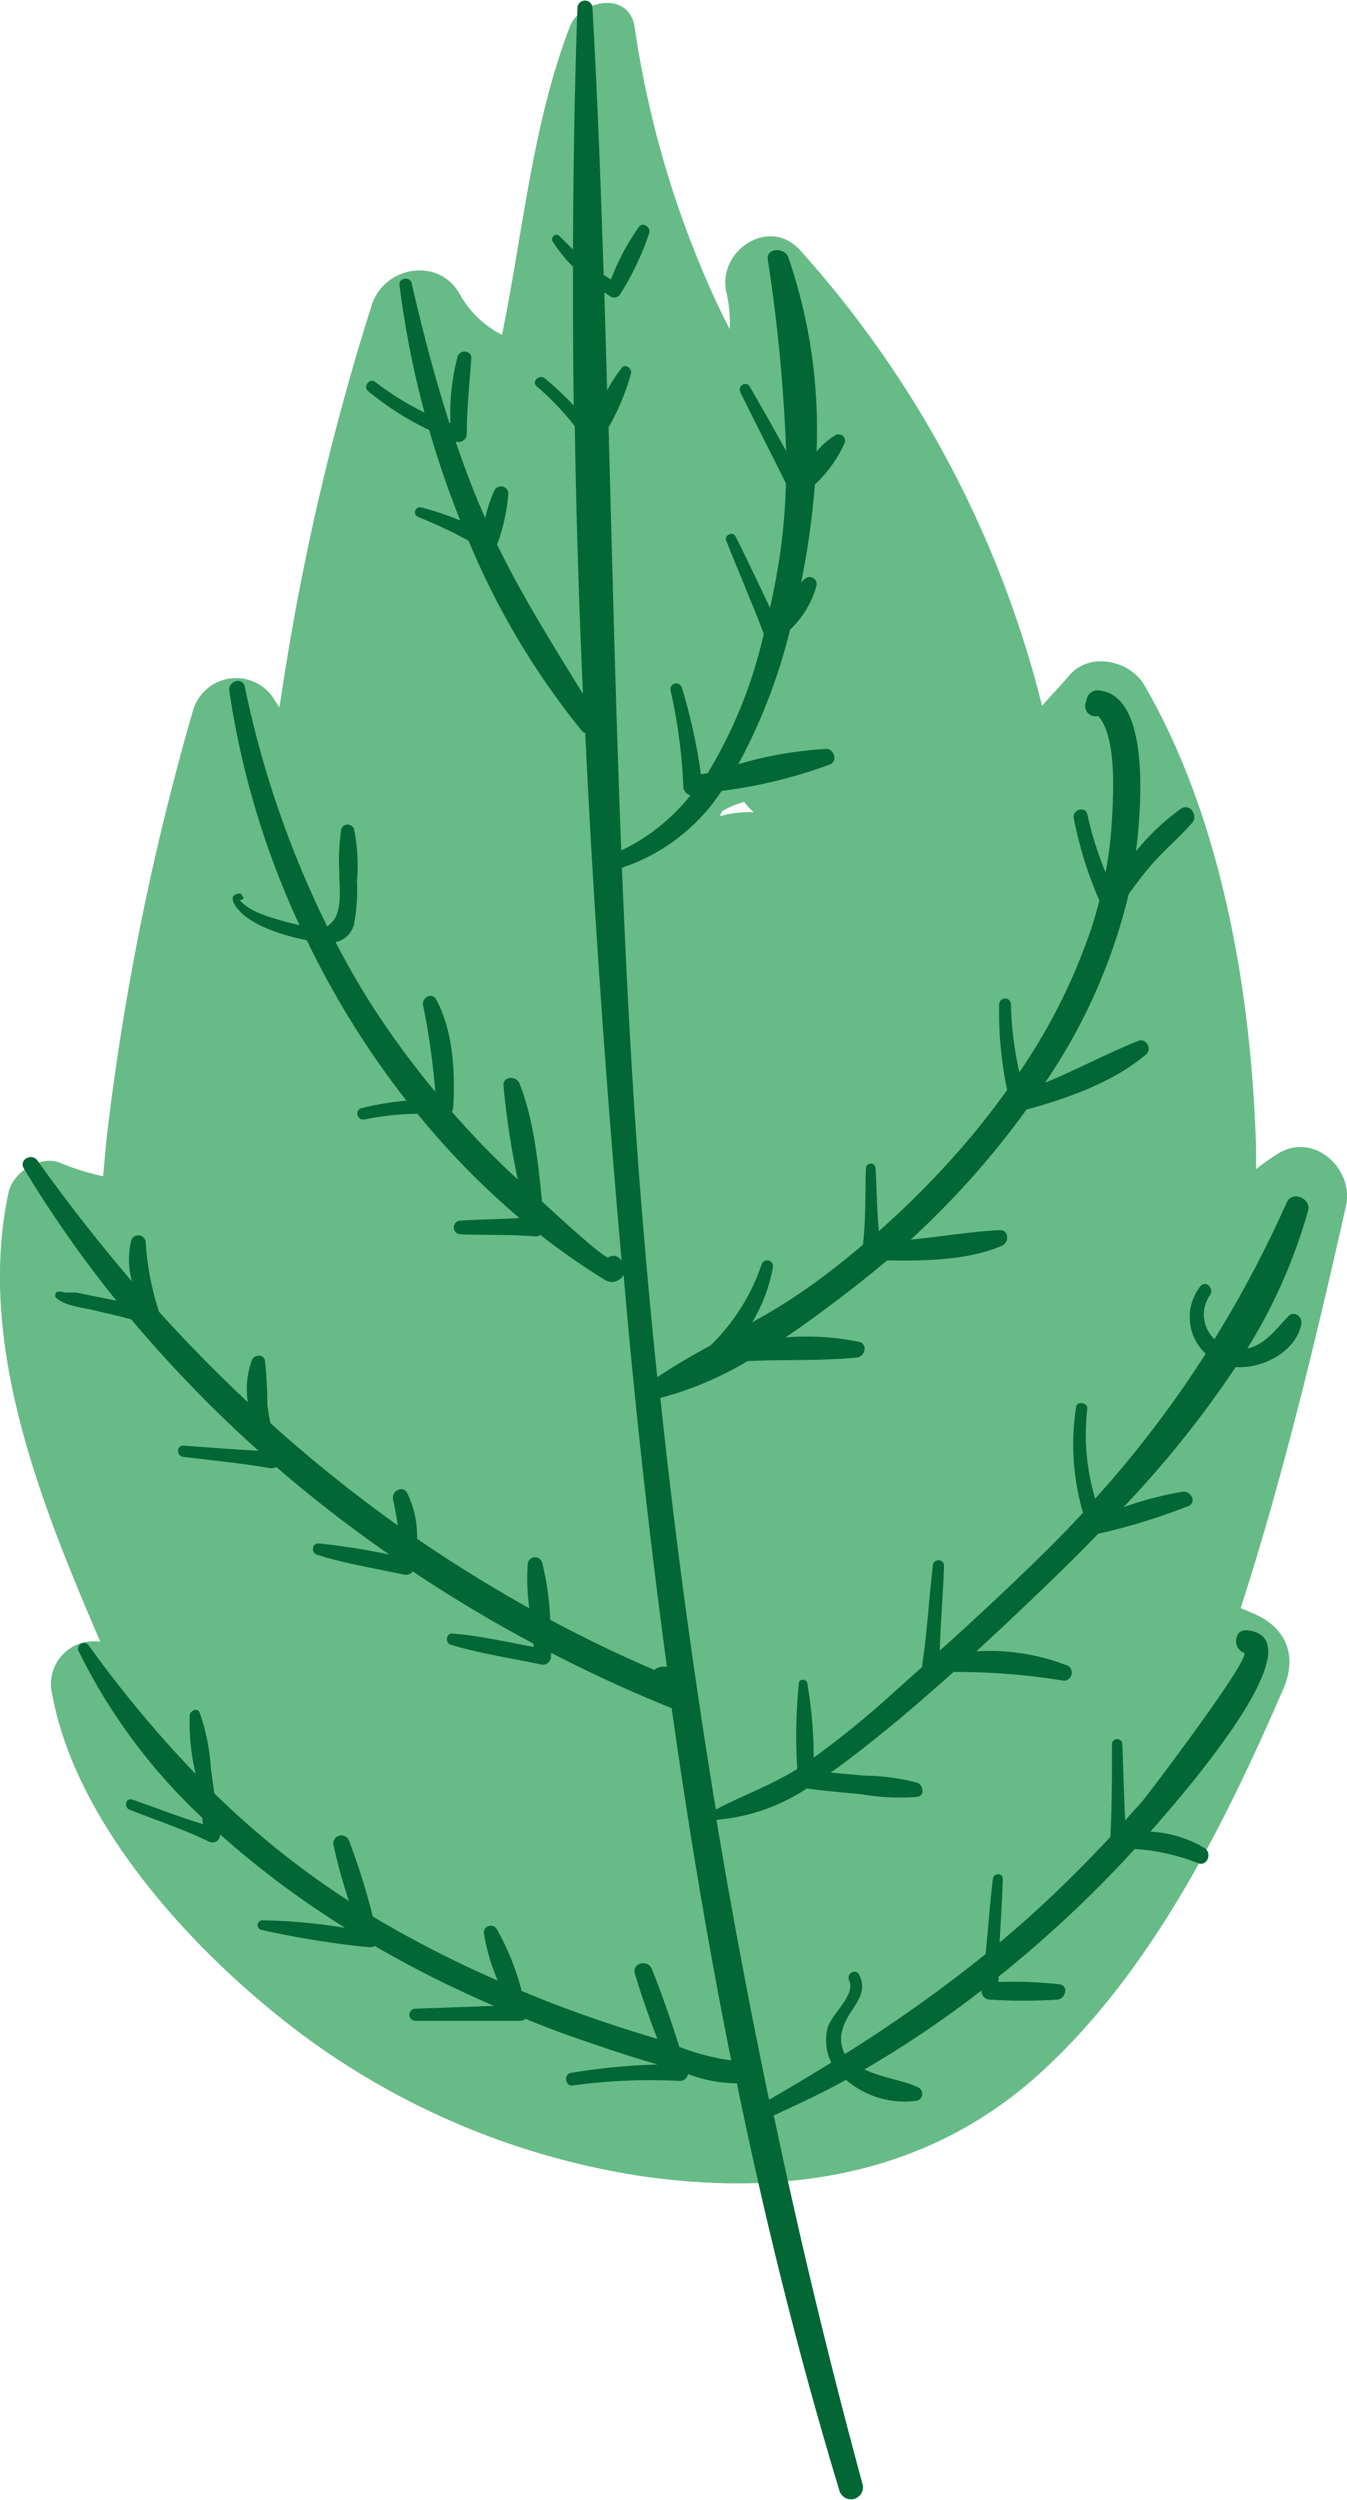 <svg id="Layer_1" data-name="Layer 1" xmlns="http://www.w3.org/2000/svg" viewBox="0 0 120.01 222.61"><defs><style>.cls-1{fill:#67bb87;}.cls-2{fill:#026735;}</style></defs><title>leaf2</title><path class="cls-1" d="M328.37,145.79a21.92,21.92,0,0,0-1.91,1.36c0-1.37,0-2.73-.09-4.1-.58-12.94-3.27-27.67-9.87-39-1.29-2.21-4.88-3-6.68-.86-.76.89-1.62,1.78-2.43,2.7A95,95,0,0,0,285.8,65.29c-2.78-3-7.38.14-6.53,3.8a11.88,11.88,0,0,1,.29,3.26c-.38-.74-.75-1.49-1.11-2.24a88.91,88.91,0,0,1-7.36-24.66c-.49-3.25-4.86-2.42-5.78,0-3.31,8.62-4.15,18.15-6,27.25l-.06.15a8.92,8.92,0,0,1-3.77-3.67c-1.91-3.29-6.69-2.39-7.8,1a225.19,225.19,0,0,0-7.7,32.43c-.19,1.13-.35,2.27-.53,3.41-.14-.2-.28-.39-.41-.61a4,4,0,0,0-7.31.95,236.19,236.19,0,0,0-7.66,37.85q-.18,1.78-.33,3.57a21.2,21.2,0,0,1-3.79-1.18c-1.81-.76-4.25.82-4.64,2.63-2.85,13.37,2.8,27.53,8.18,40a3.81,3.81,0,0,0-4.29,4.68c2,10.94,11.41,21.56,19.79,28.36a67.82,67.82,0,0,0,32.52,14.51c12.79,1.89,25.23.05,35.19-8.68,10.2-9,16.89-22.44,22.19-34.68,1.29-3,.23-5.51-2.74-6.74l-1.06-.45c3.78-11.72,6.67-23.78,9.37-35.76C335.23,147.11,331.58,143.77,328.37,145.79Zm-47-30.74c.1.12.22.21.33.32a9.49,9.49,0,0,0-3,.35c.06-.14.12-.29.17-.43a7.42,7.42,0,0,1,2-.84C281,114.65,281.19,114.86,281.36,115.05Z" transform="translate(-214.55 -43.05)"/><path class="cls-2" d="M329.19,150.11a101.57,101.57,0,0,1-6.44,12.17,3,3,0,0,1-.42-3.88c.45-.58-.33-1.41-.83-.82a4.43,4.43,0,0,0,.47,6,97.72,97.72,0,0,1-9.85,12.91,20.11,20.11,0,0,1-.7-8c.06-.58-.95-.72-1-.14a21.7,21.7,0,0,0,.62,9.39q-1.75,1.89-3.64,3.75c-3,2.92-6,5.74-9.12,8.53.07-2.52.29-5,.38-7.55,0-.68-1-.64-1,0-.35,2.91-.49,5.85-.94,8.74a1,1,0,0,0,0,.25l-2.47,2.21a81.11,81.11,0,0,1-7.21,5.88,38.63,38.63,0,0,0-.57-6.66c-.08-.36-.69-.38-.74,0a46.54,46.54,0,0,0-.15,7.66c-2.31,1.46-4.86,2.35-7.25,3.62q-3-18.22-4.95-36.65a30.19,30.19,0,0,0,7.77-3.28c3.26-.16,6.51,0,9.74-.32.75-.08,1-1.21.19-1.4a23.67,23.67,0,0,0-6.55-.39c2.3-1.54,4.46-3.19,6.43-4.72.89-.7,1.76-1.41,2.62-2.14,3.36.06,7.18,0,10.21-1.29.68-.28.69-1.44-.19-1.4-2.67.13-5.27.6-7.91.84A76.4,76.4,0,0,0,306,141.85c3.65-1,7.8-2.46,10.68-4.94.52-.45,0-1.46-.7-1.19-2.85,1.14-5.49,2.58-8.32,3.73a50.66,50.66,0,0,0,7.45-16.79c.72-1,1.47-2,2.29-2.9,1.07-1.19,2.3-2.23,3.36-3.44.56-.64-.18-1.8-1-1.26a20.43,20.43,0,0,0-4,3.79c.43-3.45,1.38-13.67-3.15-14.3a1,1,0,0,0-1.23.7l-.12.42a.92.92,0,0,0,1.12,1.13c1.79,1.87,1.32,7.82,1.2,9.82a33.07,33.07,0,0,1-.53,4.1,30.39,30.39,0,0,1-1.62-5.14c-.17-.8-1.36-.46-1.21.33a34.72,34.72,0,0,0,2.28,7.32c-.28,1.11-.6,2.21-1,3.29a52.07,52.07,0,0,1-6.13,12,29.6,29.6,0,0,1-.75-6.11.53.53,0,0,0-1.05,0,34.24,34.24,0,0,0,.71,7.7q-1.56,2.16-3.26,4.2a79.6,79.6,0,0,1-8.17,8.36c-.18-1.86-.18-3.73-.29-5.59a.43.43,0,0,0-.86,0c-.08,2.26,0,4.55-.27,6.8-1.49,1.26-3,2.47-4.6,3.61a50.91,50.91,0,0,1-5.26,3.29,14.54,14.54,0,0,0,1.84-4.88.52.52,0,0,0-1-.28,18.19,18.19,0,0,1-4.55,7.22c-1.63.89-3.23,1.81-4.75,2.83-.39-3.78-.76-7.56-1.08-11.36-1-11.33-1.61-22.66-2.07-34a17,17,0,0,0,8.88-6.84,43.19,43.19,0,0,0,9.69-2.37c.68-.3.31-1.38-.37-1.37a34.79,34.79,0,0,0-7.83,1.36,49.89,49.89,0,0,0,4.36-11c.1-.34.17-.69.27-1a8.48,8.48,0,0,0,2.33-3.87.63.63,0,0,0-1.05-.61c-.1.08-.2.18-.31.28a70.88,70.88,0,0,0,1.22-8.7,11.37,11.37,0,0,0,2.67-3.74.58.58,0,0,0-.85-.65,6.75,6.75,0,0,0-1.67,1.46,47.09,47.09,0,0,0-2.52-17.31c-.33-.89-2-.86-1.82.25a147.15,147.15,0,0,1,1.63,17c-1.07-1.91-2.13-3.83-3.24-5.72-.32-.55-1.11-.07-.84.49,1.32,2.72,2.73,5.4,4.06,8.13a53.57,53.57,0,0,1-1,9.08c-.13.66-.27,1.33-.42,2-1-2.12-2-4.25-3.07-6.37-.23-.46-1-.13-.84.35,1.11,2.78,2.28,5.52,3.36,8.31a41.45,41.45,0,0,1-5,12.42L277,112a50,50,0,0,0-1.7-7.72.5.5,0,0,0-1,.27,47.82,47.82,0,0,1,1.13,8.51.82.82,0,0,0,.64.8,17.44,17.44,0,0,1-6.17,4.91c-.49-12.55-.79-25.11-1.13-37.67a20.78,20.78,0,0,0,2-4.8c.1-.45-.5-.9-.83-.49a14,14,0,0,0-1.3,2q-.12-4.36-.25-8.73l.55.37a.64.64,0,0,0,.88-.23,25.07,25.07,0,0,0,2.58-5.44c.12-.5-.56-1-.92-.54a21.16,21.16,0,0,0-2.5,4.7c-.21-.14-.44-.27-.65-.42-.25-7.94-.55-15.89-1-23.83a.67.67,0,0,0-1.33,0c-.26,7.17-.37,14.36-.4,21.57-.39-.38-.79-.77-1.18-1.17a.39.39,0,0,0-.62.47,12.81,12.81,0,0,0,1.8,2.24c0,4.11,0,8.24.07,12.36a26.85,26.85,0,0,0-2.58-2.42c-.5-.4-1.21.28-.72.72A23.35,23.35,0,0,1,265.76,81q.19,11.91.73,23.84c-2.69-4.38-5.39-8.67-7.65-13.3a16.88,16.88,0,0,0,1-4.56.66.66,0,0,0-1.21-.33,11.18,11.18,0,0,0-.86,2.62.61.61,0,0,0,0-.12c-1-2.23-1.84-4.49-2.62-6.77l.09,0a.72.72,0,0,0,.9-.69c0-2.26.24-4.48.4-6.73.06-.71-1-.83-1.22-.17a20.3,20.3,0,0,0-.64,5.92l-.09,0c-1.32-4.09-2.4-8.25-3.37-12.46-.14-.59-1.15-.47-1.08.15a83.71,83.71,0,0,0,2.23,11.38,25.14,25.14,0,0,1-4.41-2.74c-.47-.36-1.08.44-.63.82a26.28,26.28,0,0,0,5.46,3.48c.78,2.71,1.71,5.4,2.76,8.05a27,27,0,0,0-3.46-1.16.45.45,0,0,0-.24.87,38.43,38.43,0,0,1,4.45,2.1,68.51,68.51,0,0,0,10.05,16.87.69.69,0,0,0,.34.24c.75,15.73,1.87,31.42,3.24,47a.83.83,0,0,0-1.23-.28c-.88-.41-4.53-3.79-5.86-5-.35-3.54-.75-7.33-2-10.5-.28-.71-1.49-.7-1.43.19a70.64,70.64,0,0,0,1.27,8.34c-1.1-1-2.18-2.06-3.23-3.14q-1.35-1.41-2.64-2.88a.94.94,0,0,0,.12-.4c.18-3.14,0-6.76-1.51-9.59-.37-.7-1.29-.18-1.18.5a61.91,61.91,0,0,1,1.09,7.71,79.35,79.35,0,0,1-5.72-7.81c-1.14-1.8-2.19-3.64-3.17-5.52a2.1,2.1,0,0,0,1.67-1.7,16,16,0,0,0,.24-3.72,15.94,15.94,0,0,0-.26-4.63.6.6,0,0,0-1.14,0,20.07,20.07,0,0,0-.17,3.88c0,1.32.29,3.34-.6,4.34a2.26,2.26,0,0,1-.48.43,88.62,88.62,0,0,1-7.34-21.34c-.2-.91-1.51-.5-1.38.38a75.71,75.71,0,0,0,6.25,20.85c-.44-.1-.88-.2-1.31-.32-1.23-.36-3.29-.88-4.06-2,.15.2.48,0,.34-.2l-.12-.19a.19.19,0,0,0-.17-.1c-1,.07-.61.85-.18,1.37,1.22,1.5,4.08,2.38,6.15,2.78a78.58,78.58,0,0,0,8.88,14.29,26.11,26.11,0,0,0-4,.67c-.66.17-.38,1.13.28,1a24.52,24.52,0,0,1,4.71-.5,69.91,69.91,0,0,0,9.08,9.28c-1.74.11-3.49.12-5.24.23a.61.61,0,0,0,0,1.22c2.22.09,4.45,0,6.67.19a.71.71,0,0,0,.43-.14,60.56,60.56,0,0,0,5.82,4.05,1.09,1.09,0,0,0,1.09,0l.15-.09a1,1,0,0,0,.36-.4c1,11.63,2.29,23.29,3.86,34.92a1.22,1.22,0,0,0-1.12.26c-3.18-1.36-6.27-2.86-9.28-4.47a24.59,24.59,0,0,0-.72-5.1.66.66,0,0,0-1.29.18,19.82,19.82,0,0,0,.15,3.9q-5.14-2.87-10-6.19a8.74,8.74,0,0,0-.88-4.07c-.38-.73-1.41-.19-1.26.54s.31,1.57.42,2.34a128.77,128.77,0,0,1-11.33-9.09,13.4,13.4,0,0,1-.29-1.68,36.35,36.35,0,0,0-.22-3.92c-.15-.64-1-.49-1.17,0a7.6,7.6,0,0,0-.35,3.72q-4.11-3.85-7.91-8.05a24.86,24.86,0,0,1-1.19-6.18.66.66,0,0,0-1.29-.17,7.3,7.3,0,0,0,.07,3.65q-4.42-5.16-8.42-10.76c-.51-.73-1.69-.08-1.21.71a105.92,105.92,0,0,0,8.24,11.76l-1.24-.25c-.8-.16-1.59-.33-2.39-.48-.17,0-.63,0-1,0l0,0a1.65,1.65,0,0,0-.58-.07.33.33,0,0,0-.15.55c.78.73,2.37.86,3.35,1.1s2.23.51,3.33.81a116,116,0,0,0,11.34,11.7c-2.23-.11-4.46-.3-6.69-.45-.66,0-.62.92,0,1,2.57.31,5.16.56,7.72,1a.91.91,0,0,0,.56-.1,120.76,120.76,0,0,0,10.07,7.8,57.53,57.53,0,0,0-6.33-1c-.58,0-.65.82-.13,1,2.5.81,5.19,1.22,7.76,1.78a.79.79,0,0,0,.79-.28q5.22,3.48,10.75,6.43c0,.09,0,.19,0,.29-2.39-.45-4.8-1-7.21-1.19-.6-.06-.68.86-.14,1,2.6.78,5.36,1.19,8,1.75a.73.73,0,0,0,.91-.69c0-.12,0-.24,0-.35q5.26,2.72,10.75,4.93c1.48,10.5,3.22,21,5.31,31.36a20,20,0,0,1-4.62-1.2c-.75-2.33-1.54-4.67-2.45-6.92-.36-.91-1.8-.57-1.51.42.58,1.94,1.26,3.88,2,5.8l-.72-.23q-4.05-1.22-8-2.7c-1.13-.43-2.25-.88-3.37-1.35a22.78,22.78,0,0,0-2.22-5.51.62.62,0,0,0-1.13.48,17.75,17.75,0,0,0,1.22,4.11,99.48,99.48,0,0,1-10.79-5.5l-.35-.22a58.8,58.8,0,0,0-2.12-6.75.72.72,0,0,0-1.38.39,49,49,0,0,0,1.38,5,76.82,76.82,0,0,1-12-9.6l-.3-2.18a18.47,18.47,0,0,0-1-5c-.21-.49-.84-.17-.89.24a19.67,19.67,0,0,0,.51,5.11l0,.09a104.66,104.66,0,0,1-9.48-11.39.52.52,0,0,0-.9.53,51.43,51.43,0,0,0,11,14.79c0,.18,0,.37.08.56-2.13-.63-4.22-1.46-6.32-2.19-.58-.19-.79.68-.25.9,2.35.93,4.79,1.73,7.07,2.84a.68.68,0,0,0,1-.64,81.7,81.7,0,0,0,11.14,8.32,50.84,50.84,0,0,0-7.35-.67.43.43,0,0,0-.11.85,80,80,0,0,0,9.52,1.54.87.87,0,0,0,.58-.1,100.32,100.32,0,0,0,10.62,5.33l-7,.25a.54.54,0,0,0,0,1.08c3.12,0,6.25,0,9.37,0a.75.75,0,0,0,.45-.18c1,.42,2.09.84,3.15,1.24,2.84,1,5.72,2,8.62,2.83a56.31,56.31,0,0,0-7.76.75c-.62.11-.48,1.2.15,1.12a51,51,0,0,1,9.56-.41.73.73,0,0,0,.74-.61,12.4,12.4,0,0,0,4.36.82c2.52,12.25,5.53,24.38,9.15,36.31a1.07,1.07,0,0,0,2.06-.57q-4.45-16.37-7.92-32.88c2.18-1,4.33-2,6.43-3.17a8,8,0,0,0,6.34,1.86.64.64,0,0,0,.15-1.16c-1.22-.61-3.31-.89-4.85-1.62A94.38,94.38,0,0,0,302,220.27a.75.75,0,0,0,.73.82,47,47,0,0,0,6.05,0c.7-.08,1-1.23.19-1.36a38.24,38.24,0,0,0-5.46-.21c0-.16,0-.31,0-.47a107.6,107.6,0,0,0,11.14-10.29l1-1.08a18.58,18.58,0,0,1,5.66,1.27c.81.29,1.25-.91.57-1.34a10.26,10.26,0,0,0-4.84-1.47c4.89-5.52,14.58-17.33,8.62-17.93-1.22-.12-1.3,1.65-.28,2,.79.27-8.29,12.32-9.13,13.3-.47.55-1,1.08-1.45,1.63-.12-2.26-.16-4.53-.26-6.79a.46.46,0,0,0-.92,0c0,2.75,0,5.5-.14,8.25q-3.52,3.79-7.39,7.27c-.81.72-1.64,1.43-2.48,2.13.1-1.88.23-3.77.28-5.65,0-.58-.82-.55-.88,0-.27,2.22-.42,4.46-.65,6.69a130.5,130.5,0,0,1-12.54,8.9,2.88,2.88,0,0,1-.18-2.27c.47-1.75,2.43-2.88,1.45-4.8-.31-.6-1.16-.08-.89.51.61,1.31-1.57,3-1.91,4.21a4.53,4.53,0,0,0,.32,3.11c-1.83,1.13-3.67,2.23-5.54,3.31q-2.6-12.42-4.69-24.93a17,17,0,0,0,8.05-2.79c1.57.22,3.16.35,4.74.5a20.42,20.42,0,0,0,5.11.25c.69-.11.54-1.06,0-1.26a19.19,19.19,0,0,0-4.73-.63c-1-.09-2-.19-3-.27,1.25-.87,2.42-1.78,3.5-2.64,2.55-2,5-4.14,7.46-6.32a58.83,58.83,0,0,1,9.83.78.72.72,0,0,0,.36-1.33,19.09,19.09,0,0,0-8.16-1.29c2.32-2.13,4.61-4.3,6.85-6.47,1.34-1.3,2.7-2.64,4-4a54.29,54.29,0,0,0,8.05-2.47c.78-.36.17-1.38-.53-1.27a31.5,31.5,0,0,0-5.27,1.38,92.16,92.16,0,0,0,10-12.48c2.47.18,5.41-1.44,5.85-3.84.12-.65-.65-1.22-1.16-.68-1.15,1.2-2.1,2.55-3.65,2.86a47.67,47.67,0,0,0,5.4-12.22C331.45,149.8,329.7,149,329.19,150.11Z" transform="translate(-214.55 -43.05)"/></svg>